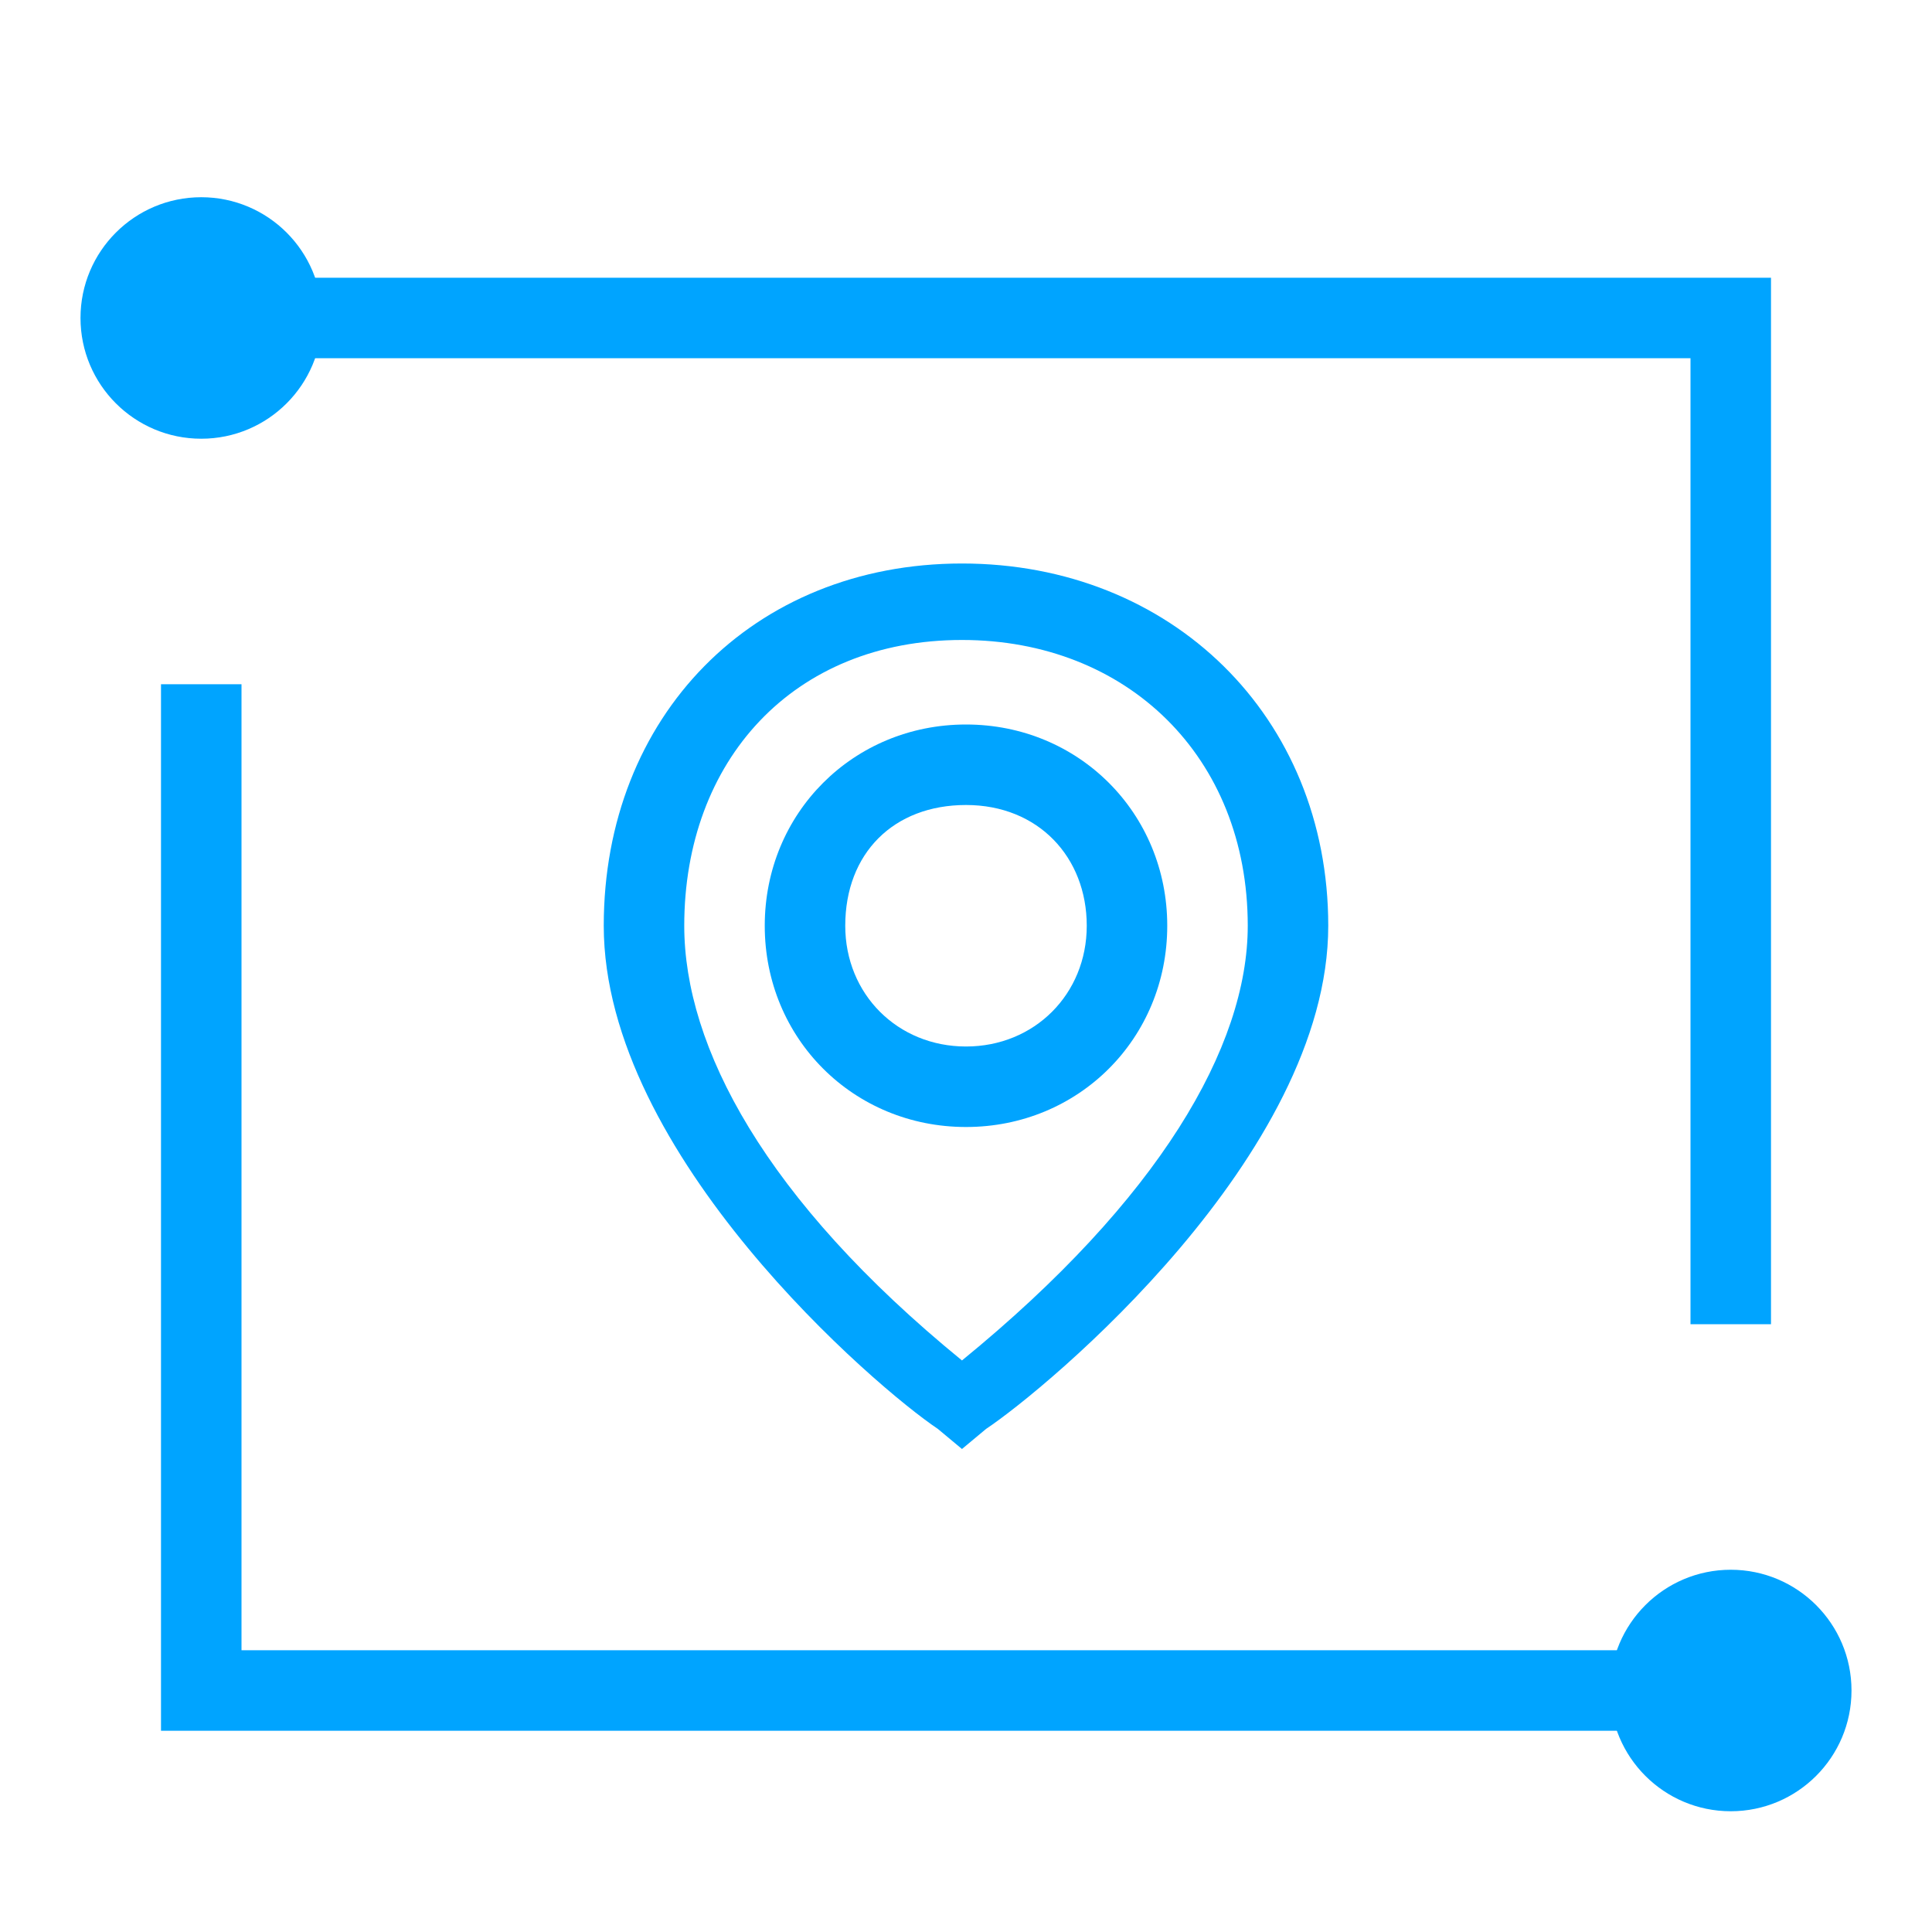 <?xml version="1.0" encoding="utf-8"?>
<!-- Generator: Adobe Illustrator 22.1.0, SVG Export Plug-In . SVG Version: 6.00 Build 0)  -->
<svg version="1.1" id="图层_1" xmlns="http://www.w3.org/2000/svg" xmlns:xlink="http://www.w3.org/1999/xlink" x="0px" y="0px"
	 viewBox="0 0 48 48" style="enable-background:new 0 0 48 48;" xml:space="preserve">
<style type="text/css">
	.st0{fill:#00A4FF;}
</style>
<g>
	<g id="XMLID_5_">
		<g>
			<path class="st0" d="M4,6.9v2h2l0,0h36v24h2v-26C44,6.9,4,6.9,4,6.9z M6,17H4v26h40v-2H6V17z"/>
		</g>
	</g>
	<ellipse id="XMLID_4_" class="st0" cx="5" cy="7.9" rx="3" ry="3"/>
	<ellipse id="XMLID_1_" class="st0" cx="43" cy="42" rx="3" ry="3"/>
</g>
<path class="st0" d="M23.9,14c-5.2,0-8.9,3.8-8.9,9c0,5.7,6.8,11.5,8.3,12.5l0.6,0.5l0.6-0.5C26,34.5,33,28.7,33,23
	C33,17.8,29.1,14,23.9,14z M23.9,15.9c4.1,0,7.1,2.9,7.1,7.1c0,3-2.2,6.8-7.1,10.8C19,29.8,17,26,17,23C17,18.9,19.7,15.9,23.9,15.9
	z"/>
<g>
	<path class="st0" d="M24,18c-2.8,0-5,2.2-5,5s2.2,5,5,5s5-2.2,5-5S26.8,18,24,18z M27,23c0,1.7-1.3,3-3,3s-3-1.3-3-3
		c0-1.8,1.2-3,3-3S27,21.3,27,23z"/>
</g>
</svg>
